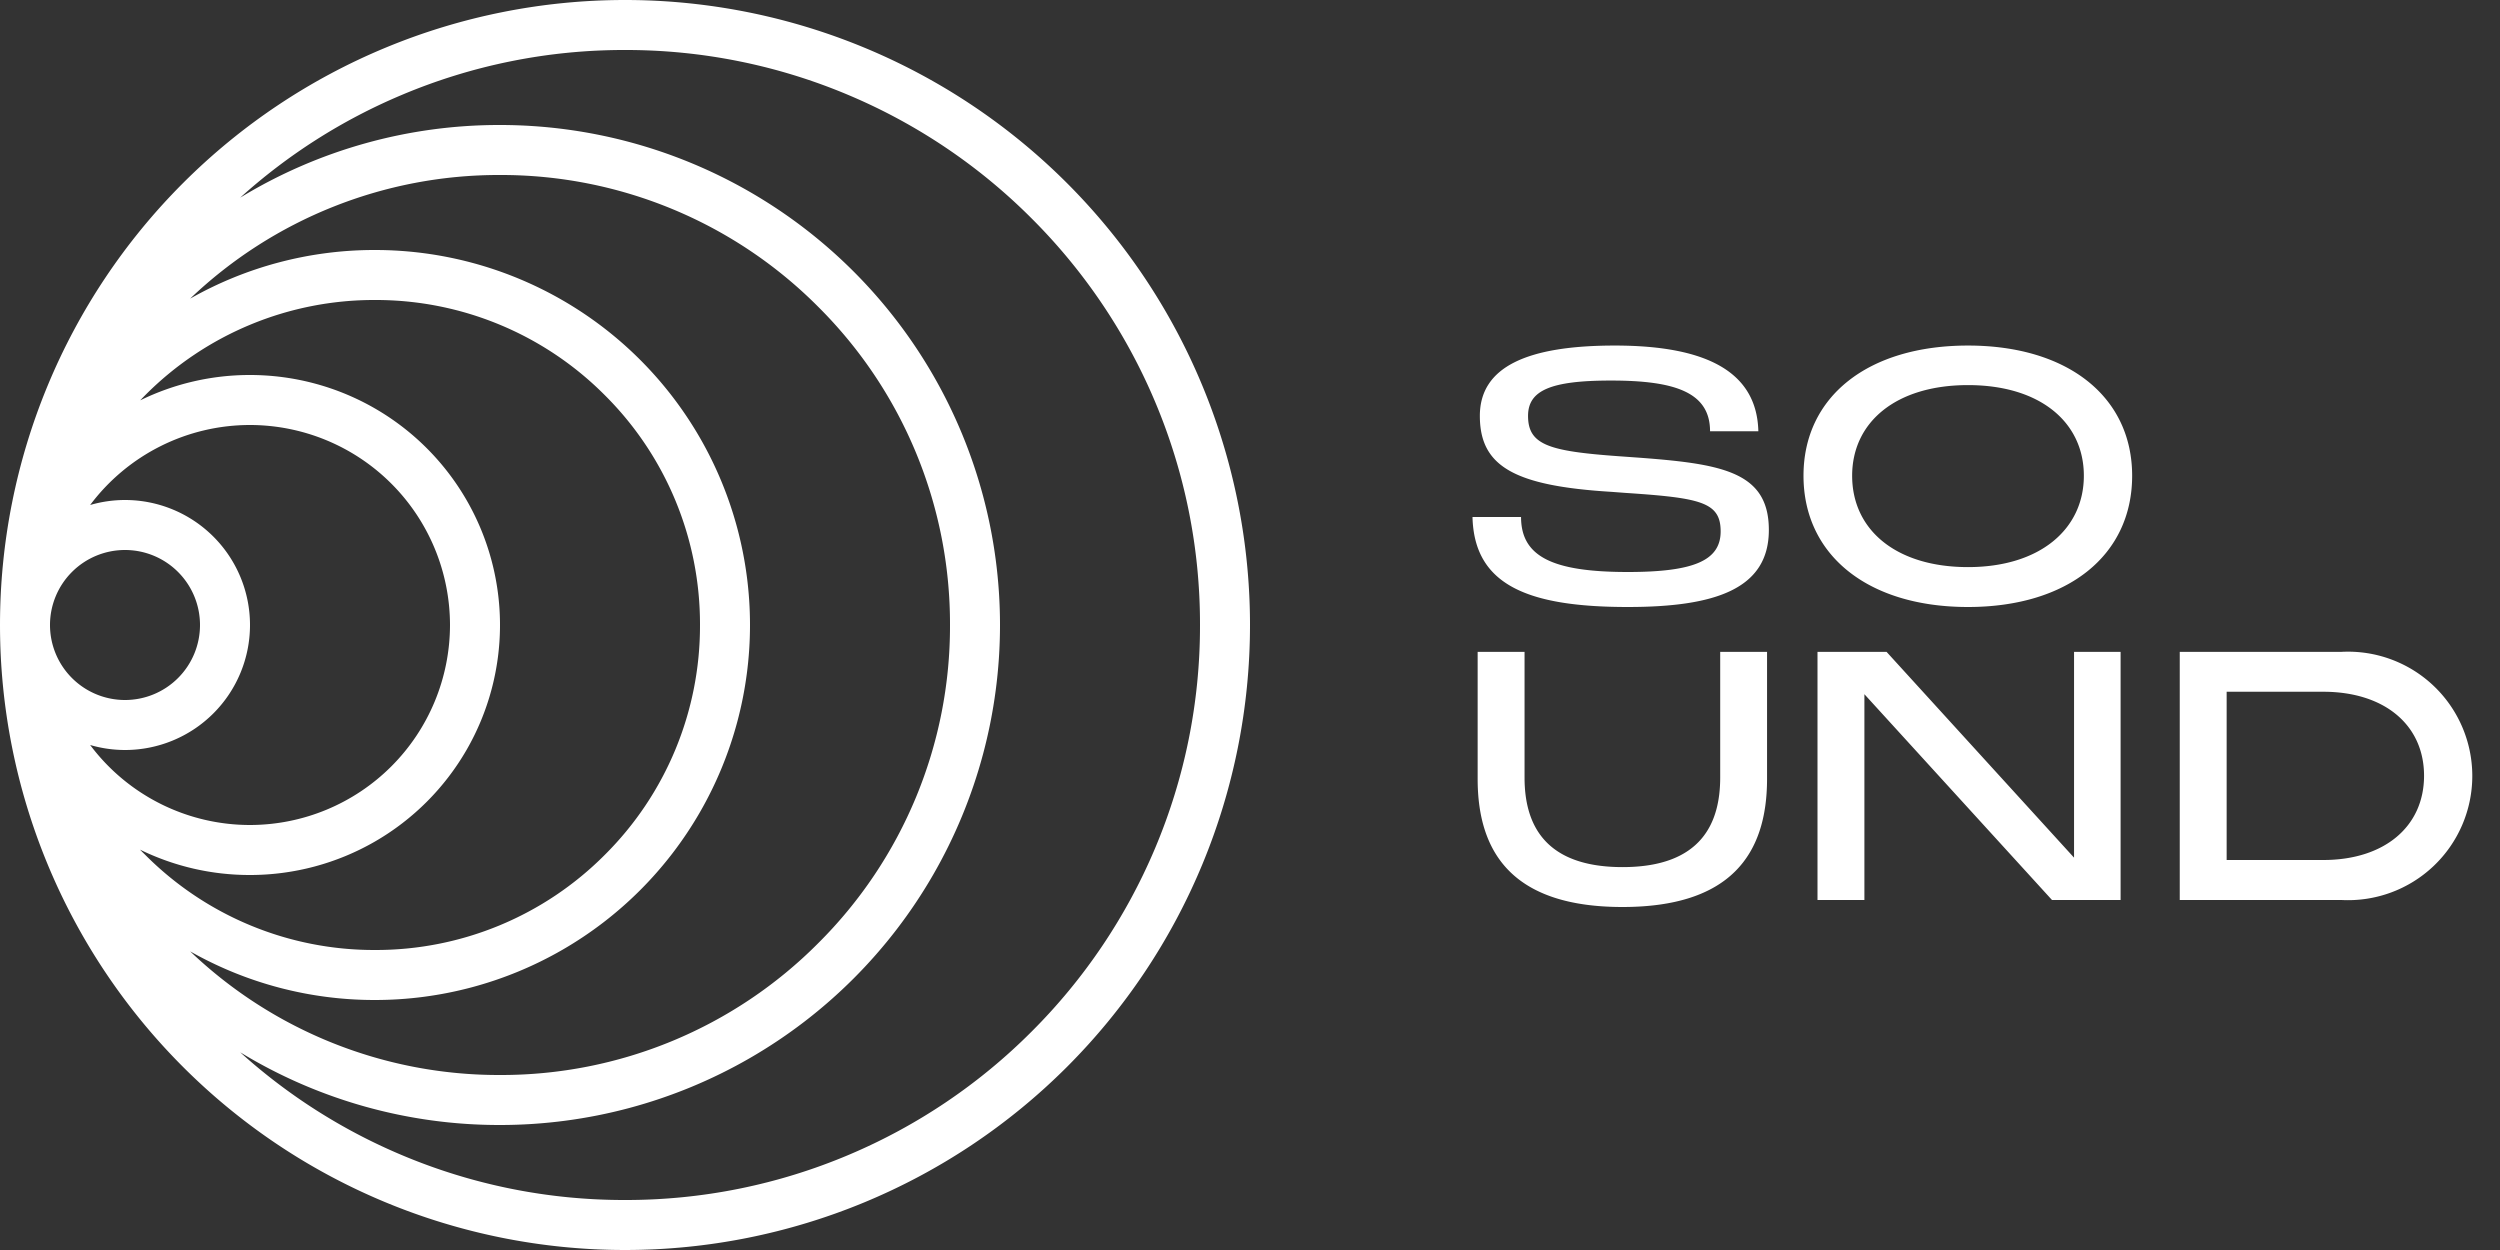 <svg xmlns="http://www.w3.org/2000/svg" xmlns:xlink="http://www.w3.org/1999/xlink" width="100" height="50" viewBox="0 0 100 50">
  <rect x="0" y="0" width="100" height="50" fill="#333333" stroke="none"/>
  <defs>
    <clipPath id="clip-sound-logo">
      <rect width="100" height="50"/>
    </clipPath>
  </defs>
  <g id="sound-logo" clip-path="url(#clip-sound-logo)">
    <path id="Union_1" data-name="Union 1" d="M0-3772a25,25,0,0,1,25-25,25,25,0,0,1,25,25,25,25,0,0,1-25,25A25,25,0,0,1,0-3772Zm16.048,21.193A22.854,22.854,0,0,0,25-3749a22.854,22.854,0,0,0,8.952-1.807,22.918,22.918,0,0,0,7.312-4.929,22.934,22.934,0,0,0,4.93-7.312A22.852,22.852,0,0,0,48-3772a22.853,22.853,0,0,0-1.806-8.952,22.94,22.94,0,0,0-4.93-7.312,22.922,22.922,0,0,0-7.312-4.929A22.854,22.854,0,0,0,25-3795a22.854,22.854,0,0,0-8.952,1.807,22.877,22.877,0,0,0-6.441,4.1A19.9,19.9,0,0,1,20-3792a20,20,0,0,1,20,20,20,20,0,0,1-20,20,19.9,19.9,0,0,1-10.393-2.909A22.882,22.882,0,0,0,16.048-3750.807ZM20-3754a17.88,17.88,0,0,0,12.728-5.272A17.882,17.882,0,0,0,38-3772a17.883,17.883,0,0,0-5.272-12.728A17.885,17.885,0,0,0,20-3790a17.879,17.879,0,0,0-12.395,4.946A14.93,14.93,0,0,1,15-3787a15,15,0,0,1,15,15,15,15,0,0,1-15,15,14.935,14.935,0,0,1-7.394-1.946A17.876,17.876,0,0,0,20-3754Zm-14.192-8.807A12.915,12.915,0,0,0,15-3759a12.919,12.919,0,0,0,9.193-3.807A12.919,12.919,0,0,0,28-3772a12.914,12.914,0,0,0-3.807-9.192A12.915,12.915,0,0,0,15-3785a12.911,12.911,0,0,0-9.192,3.808q-.1.1-.2.206A9.96,9.96,0,0,1,10-3782a10,10,0,0,1,10,10,10,10,0,0,1-10,10,9.963,9.963,0,0,1-4.4-1.015Q5.7-3762.91,5.808-3762.807ZM10-3764a8.009,8.009,0,0,0,8-8,8.009,8.009,0,0,0-8-8,7.993,7.993,0,0,0-6.394,3.2A5.009,5.009,0,0,1,5-3777a5,5,0,0,1,5,5,5,5,0,0,1-5,5,5,5,0,0,1-1.394-.2A7.992,7.992,0,0,0,10-3764Zm-5-5a3,3,0,0,0,3-3,3,3,0,0,0-3-3,3,3,0,0,0-3,3A3,3,0,0,0,5-3769Z" transform="translate(0 3797)" fill="#fff"/>
    <path id="Path_1243" data-name="Path 1243" d="M7.112.28c3.514,0,5.642-.728,5.642-3.08,0-2.38-1.946-2.66-5.46-2.912l-.588-.042c-2.744-.2-3.584-.448-3.584-1.61,0-1.022.91-1.414,3.318-1.414,2.576,0,3.962.476,3.962,2.03h1.932c-.056-2.31-1.96-3.43-5.74-3.43-3.486,0-5.4.84-5.4,2.814,0,2.016,1.372,2.8,5.264,3.038l.56.042c3,.2,3.808.364,3.808,1.54S9.73-1.12,7.112-1.12c-3.01,0-4.27-.616-4.27-2.2H.9C.966-.616,3.08.28,7.112.28ZM20.72.28c4,0,6.566-2.072,6.566-5.25,0-3.15-2.562-5.208-6.566-5.208S14.14-8.134,14.14-4.97,16.7.28,20.72.28ZM16.086-4.97c0-2.142,1.75-3.626,4.634-3.626s4.634,1.484,4.634,3.626S23.59-1.316,20.72-1.316,16.086-2.8,16.086-4.97ZM6.9,12.28c4.3,0,5.782-2.086,5.782-5.124V2.074H10.808V7.1c0,1.792-.728,3.584-3.906,3.584S2.982,8.906,2.982,7.1V2.074H1.106V7.156C1.106,10.194,2.59,12.28,6.9,12.28ZM14.7,12h1.876V3.768L24.08,12h2.744V2.074H24.962v8.232l-7.5-8.232H14.7Zm14.49,0h6.468a4.97,4.97,0,1,0,0-9.926H29.19Zm1.876-1.6V3.67H34.93c2.45,0,4.032,1.33,4.032,3.36S37.38,10.4,34.93,10.4Z" transform="translate(58 24)" fill="#fff"/>
  </g>
</svg>
